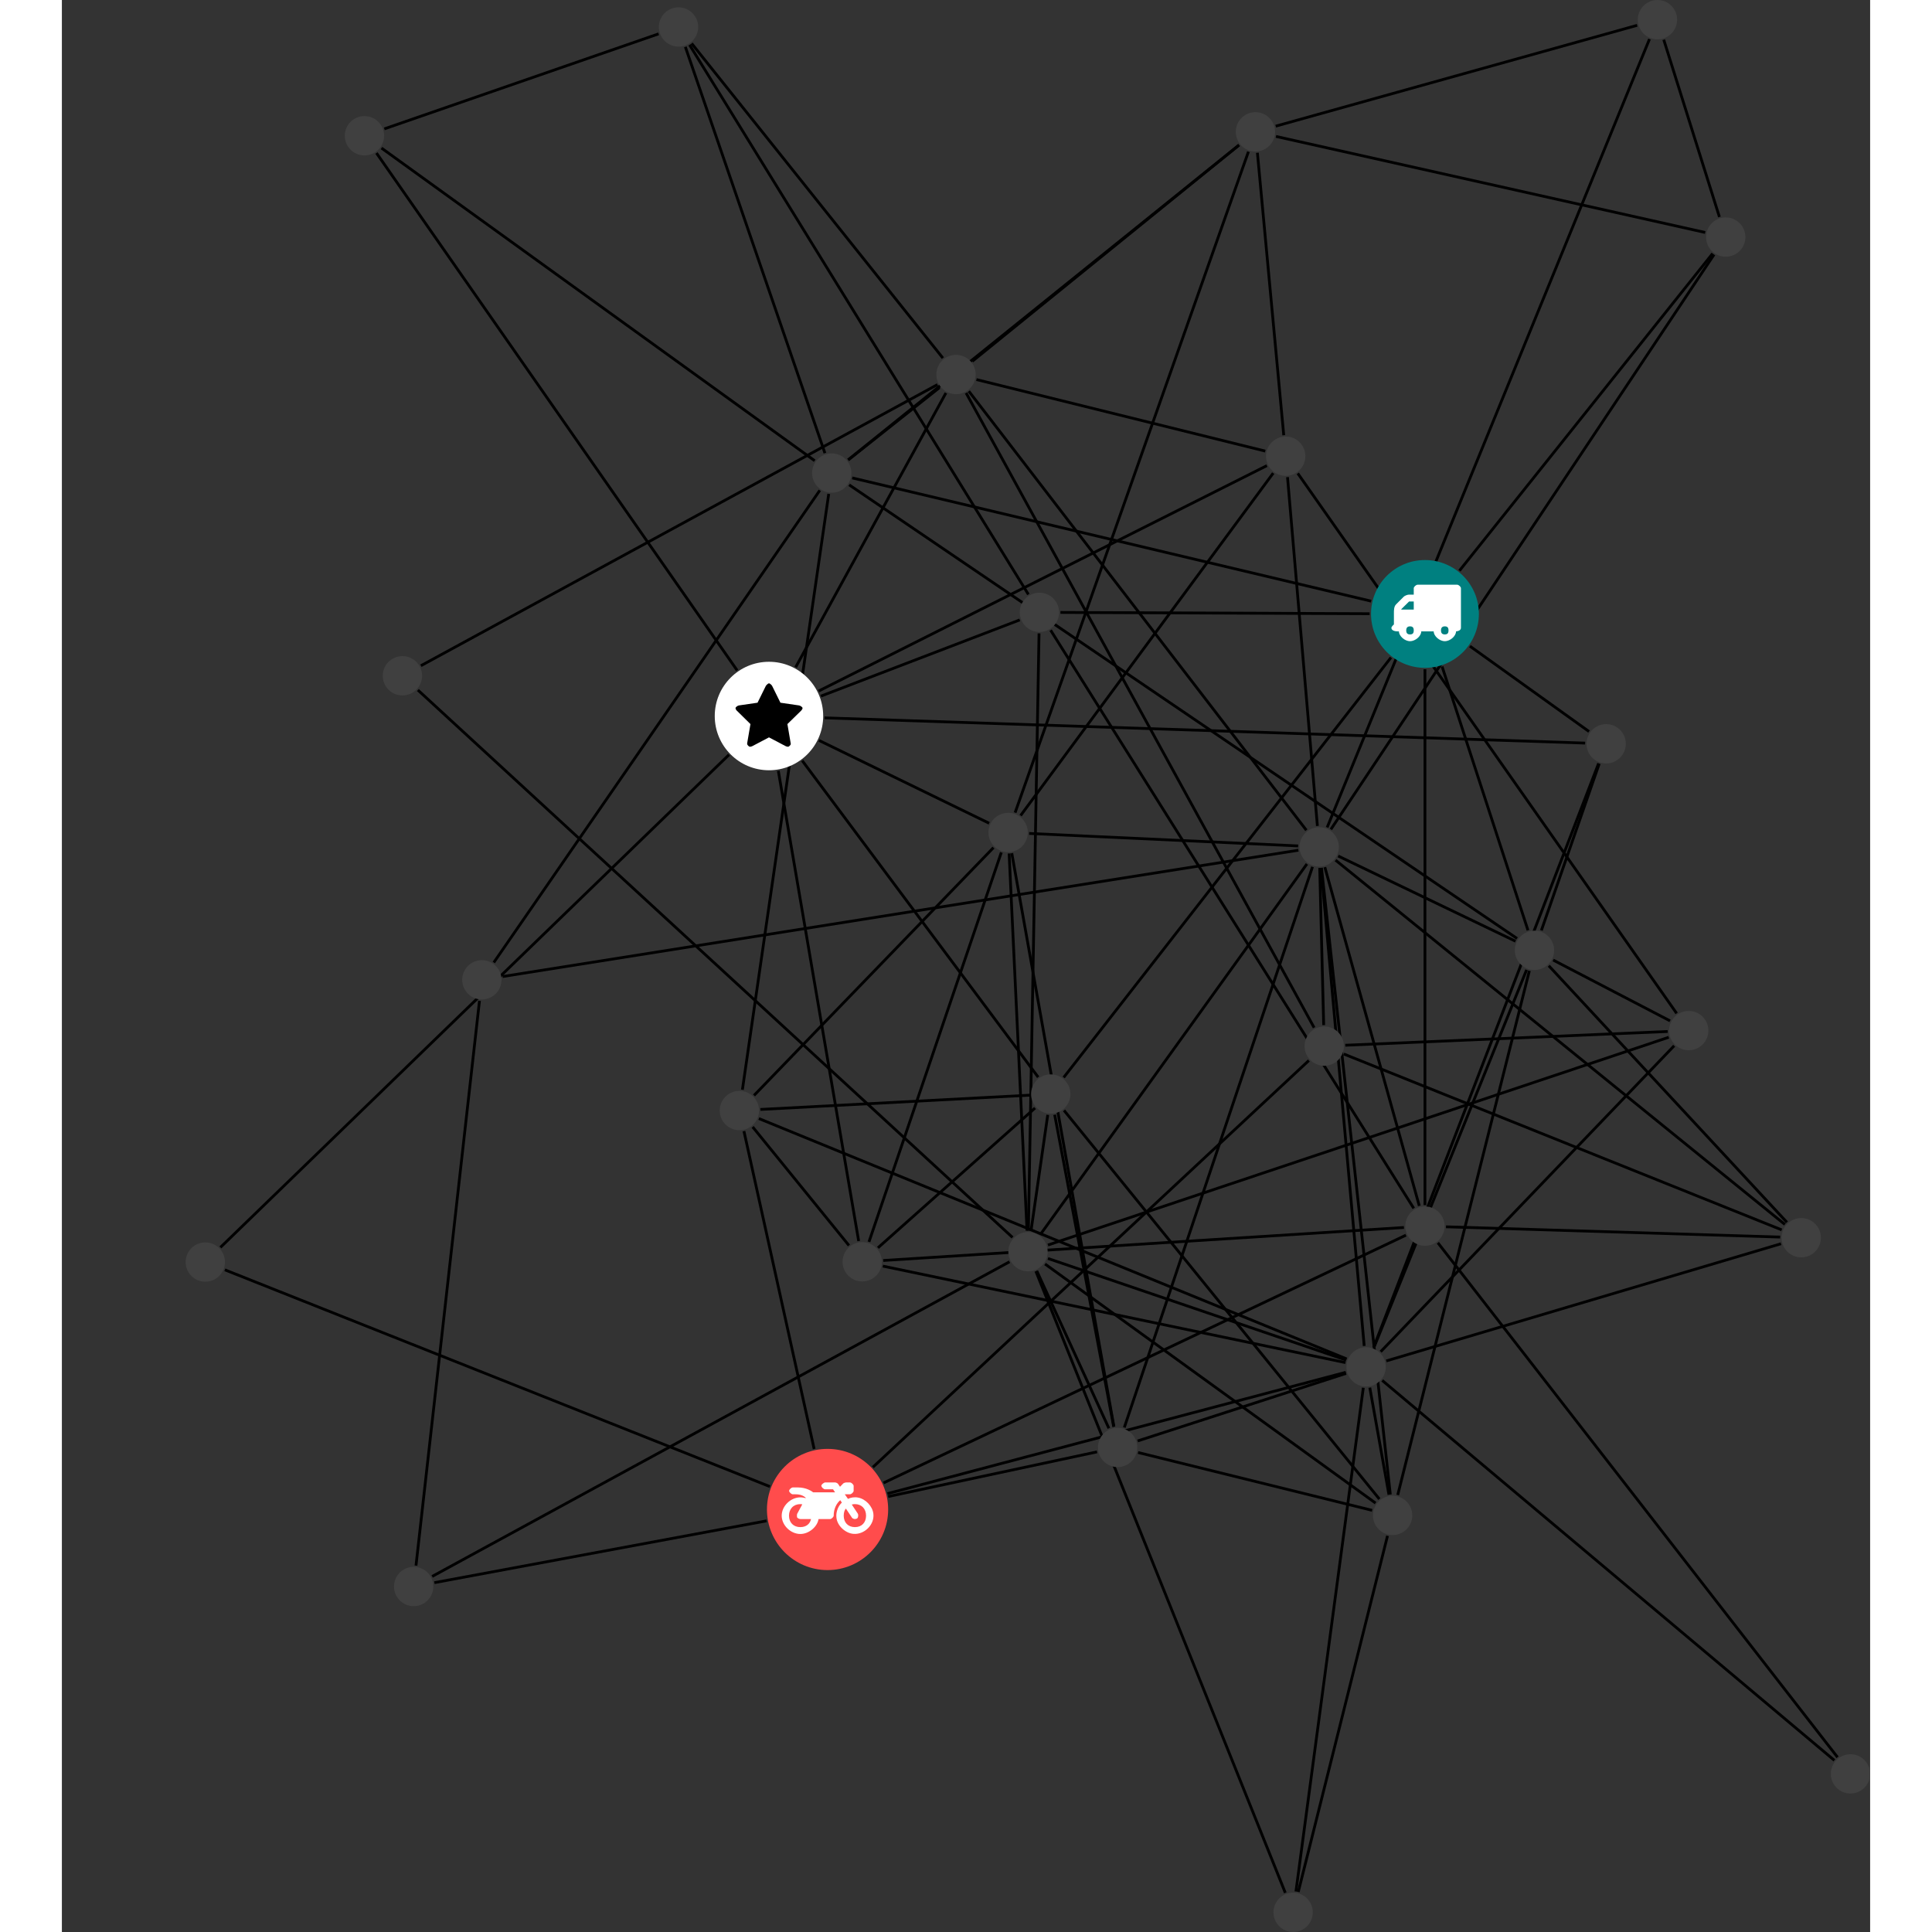 <?xml version="1.0" encoding="UTF-8"?>
<svg xmlns="http://www.w3.org/2000/svg" xmlns:xlink="http://www.w3.org/1999/xlink" width="276.966pt" height="276.966pt" viewBox="-17.742 0.000 259.225 276.966" version="1.1">
<rect x="-17.742" y="0.000" width="259.225" height="276.966" fill="#333333" stroke="none"/>
<defs>
<g>
<symbol overflow="visible" id="glyph0-0">
<path style="stroke:none;" d="M 1.422 -0.75 L 1.422 -7.922 L 3.562 -7.922 L 3.562 -0.891 L 1.422 -0.891 Z M 0.625 0 L 4.531 0 L 4.531 -8.812 L 0.438 -8.812 L 0.438 0 Z M 0.625 0 "/>
</symbol>
<symbol overflow="visible" id="glyph0-1">
<path style="stroke:none;" d="M 3.375 -0.844 C 3.375 -0.453 3.234 -0.266 2.844 -0.266 C 2.469 -0.266 2.297 -0.453 2.297 -0.844 C 2.297 -1.219 2.469 -1.422 2.844 -1.422 C 3.234 -1.422 3.375 -1.219 3.375 -0.844 Z M 1.594 -3.688 L 1.594 -3.859 C 1.594 -3.875 1.578 -3.875 1.594 -3.891 L 2.688 -4.969 C 2.703 -5 2.656 -4.984 2.688 -4.984 L 3.375 -4.984 L 3.375 -3.828 L 1.594 -3.828 Z M 8.359 -0.844 C 8.359 -0.453 8.219 -0.266 7.828 -0.266 C 7.453 -0.266 7.281 -0.453 7.281 -0.844 C 7.281 -1.219 7.453 -1.422 7.828 -1.422 C 8.219 -1.422 8.359 -1.219 8.359 -0.844 Z M 10.141 -6.891 C 10.141 -7.094 9.812 -7.391 9.609 -7.391 L 3.922 -7.391 C 3.719 -7.391 3.375 -7.094 3.375 -6.891 L 3.375 -5.969 L 2.672 -5.969 C 2.469 -5.969 2.078 -5.812 1.938 -5.672 L 0.844 -4.578 C 0.531 -4.266 0.531 -3.734 0.531 -3.328 L 0.531 -1.688 C 0.516 -1.688 0.172 -1.391 0.172 -1.203 C 0.172 -0.781 0.781 -0.703 1.062 -0.703 L 1.25 -0.703 C 1.25 -0.047 2.062 0.703 2.844 0.703 C 3.641 0.703 4.453 -0.047 4.453 -0.703 L 6.234 -0.703 C 6.234 -0.047 7.047 0.703 7.828 0.703 C 8.625 0.703 9.438 -0.047 9.438 -0.703 C 9.547 -0.703 10.141 -0.781 10.141 -1.203 Z M 10.141 -6.891 "/>
</symbol>
<symbol overflow="visible" id="glyph0-2">
<path style="stroke:none;" d="M 12.969 -2.906 C 12.844 -3.984 11.859 -5.016 10.781 -5.219 C 10.234 -5.328 9.703 -5.219 9.328 -5.031 L 8.875 -5.688 L 9.609 -5.688 C 9.812 -5.688 10.141 -5.984 10.141 -6.188 L 10.141 -6.891 C 10.141 -7.094 9.812 -7.391 9.609 -7.391 L 9.047 -7.391 C 8.969 -7.391 8.734 -7.312 8.656 -7.25 L 8.188 -6.766 L 7.891 -7.203 C 7.828 -7.281 7.594 -7.391 7.484 -7.391 L 6.078 -7.391 C 5.906 -7.391 5.547 -7.125 5.516 -6.953 C 5.484 -6.734 5.828 -6.406 6.047 -6.406 L 7.188 -6.406 L 7.484 -5.969 L 4.344 -5.969 C 4.141 -6.125 3.375 -6.672 2.141 -6.672 L 1.422 -6.672 C 1.219 -6.672 0.891 -6.375 0.891 -6.188 C 0.891 -5.984 1.219 -5.688 1.422 -5.688 L 1.781 -5.688 C 2.484 -5.688 2.906 -5.516 3.281 -5.188 L 3.25 -5.141 C 3.078 -5.188 2.797 -5.25 2.5 -5.25 C 1.109 -5.25 -0.172 -4 -0.172 -2.625 C -0.172 -1.25 1.109 0 2.5 0 C 3.75 0 4.953 -1.062 5.109 -2.141 L 6.766 -2.141 C 6.969 -2.141 7.281 -2.438 7.281 -2.625 C 7.281 -3.609 7.688 -4.391 8.219 -4.844 L 8.453 -4.5 C 7.969 -4.062 7.578 -3.203 7.672 -2.359 C 7.781 -1.172 8.969 -0.094 10.141 -0.016 C 11.703 0.094 13.156 -1.344 12.969 -2.906 Z M 2.5 -0.984 C 1.516 -0.984 0.875 -1.641 0.875 -2.625 C 0.875 -3.594 1.516 -4.281 2.5 -4.281 C 2.672 -4.281 2.844 -4.234 2.781 -4.25 L 2.047 -2.891 C 2 -2.781 2 -2.469 2.047 -2.359 C 2.125 -2.25 2.375 -2.141 2.5 -2.141 L 4.031 -2.141 C 3.891 -1.453 3.344 -0.984 2.5 -0.984 Z M 10.328 -0.984 C 9.344 -0.984 8.719 -1.641 8.719 -2.625 C 8.719 -3.109 8.859 -3.469 9.031 -3.641 L 9.906 -2.328 C 9.969 -2.219 10.203 -2.141 10.328 -2.141 C 10.391 -2.141 10.594 -2.188 10.641 -2.234 C 10.812 -2.344 10.844 -2.75 10.734 -2.922 L 9.875 -4.219 C 9.859 -4.219 10.094 -4.281 10.328 -4.281 C 11.297 -4.281 11.922 -3.594 11.922 -2.625 C 11.922 -1.641 11.297 -0.984 10.328 -0.984 Z M 10.328 -0.984 "/>
</symbol>
<symbol overflow="visible" id="glyph0-3">
<path style="stroke:none;" d="M 9.438 -5.078 C 9.438 -5.25 9.078 -5.453 8.938 -5.469 L 6.266 -5.859 L 5.078 -8.266 C 5.031 -8.375 4.75 -8.641 4.625 -8.641 C 4.5 -8.641 4.234 -8.375 4.172 -8.266 L 2.984 -5.859 L 0.312 -5.469 C 0.172 -5.453 -0.172 -5.25 -0.172 -5.078 C -0.172 -4.969 -0.062 -4.781 0.016 -4.719 L 1.969 -2.797 L 1.5 -0.062 C 1.5 -0.016 1.5 0.016 1.5 0.047 C 1.5 0.203 1.75 0.453 1.906 0.453 C 1.984 0.453 2.188 0.406 2.25 0.359 L 4.625 -0.891 L 7 0.359 C 7.062 0.406 7.266 0.453 7.344 0.453 C 7.5 0.453 7.75 0.203 7.75 0.047 C 7.75 0.016 7.75 -0.016 7.734 -0.062 L 7.266 -2.797 L 9.234 -4.719 C 9.297 -4.781 9.438 -4.969 9.438 -5.078 Z M 9.438 -5.078 "/>
</symbol>
</g>
<clipPath id="clip1">
  <path d="M 173 172 L 241.484 172 L 241.484 258 L 173 258 Z M 173 172 "/>
</clipPath>
<clipPath id="clip2">
  <path d="M 153 193 L 175 193 L 175 276.965 L 153 276.965 Z M 153 193 "/>
</clipPath>
<clipPath id="clip3">
  <path d="M 165 192 L 241.484 192 L 241.484 258 L 165 258 Z M 165 192 "/>
</clipPath>
<clipPath id="clip4">
  <path d="M 153 214 L 178 214 L 178 276.965 L 153 276.965 Z M 153 214 "/>
</clipPath>
<clipPath id="clip5">
  <path d="M 116 176 L 164 176 L 164 276.965 L 116 276.965 Z M 116 176 "/>
</clipPath>
<clipPath id="clip6">
  <path d="M 155 271 L 162 271 L 162 276.965 L 155 276.965 Z M 155 271 "/>
</clipPath>
<clipPath id="clip7">
  <path d="M 235 251 L 241.484 251 L 241.484 258 L 235 258 Z M 235 251 "/>
</clipPath>
</defs>
<g id="surface1">
<path style="fill:none;stroke-width:0.399;stroke-linecap:butt;stroke-linejoin:miter;stroke:rgb(0%,0%,0%);stroke-opacity:1;stroke-miterlimit:10;" d="M 0 -7.929 L 0 -84.75 " transform="matrix(1,0,0,-1,177.664,88.012)"/>
<path style="fill:none;stroke-width:0.399;stroke-linecap:butt;stroke-linejoin:miter;stroke:rgb(0%,0%,0%);stroke-opacity:1;stroke-miterlimit:10;" d="M 2.457 -7.539 L 14.77 -45.355 " transform="matrix(1,0,0,-1,177.664,88.012)"/>
<path style="fill:none;stroke-width:0.399;stroke-linecap:butt;stroke-linejoin:miter;stroke:rgb(0%,0%,0%);stroke-opacity:1;stroke-miterlimit:10;" d="M -7.93 0.032 L -52.254 0.215 " transform="matrix(1,0,0,-1,177.664,88.012)"/>
<path style="fill:none;stroke-width:0.399;stroke-linecap:butt;stroke-linejoin:miter;stroke:rgb(0%,0%,0%);stroke-opacity:1;stroke-miterlimit:10;" d="M 4.945 6.196 L 41.238 51.668 " transform="matrix(1,0,0,-1,177.664,88.012)"/>
<path style="fill:none;stroke-width:0.399;stroke-linecap:butt;stroke-linejoin:miter;stroke:rgb(0%,0%,0%);stroke-opacity:1;stroke-miterlimit:10;" d="M 6.445 -4.617 L 23.523 -16.859 " transform="matrix(1,0,0,-1,177.664,88.012)"/>
<path style="fill:none;stroke-width:0.399;stroke-linecap:butt;stroke-linejoin:miter;stroke:rgb(0%,0%,0%);stroke-opacity:1;stroke-miterlimit:10;" d="M -4.875 -6.254 L -51.789 -66.449 " transform="matrix(1,0,0,-1,177.664,88.012)"/>
<path style="fill:none;stroke-width:0.399;stroke-linecap:butt;stroke-linejoin:miter;stroke:rgb(0%,0%,0%);stroke-opacity:1;stroke-miterlimit:10;" d="M -7.715 1.832 L -82.105 19.5 " transform="matrix(1,0,0,-1,177.664,88.012)"/>
<path style="fill:none;stroke-width:0.399;stroke-linecap:butt;stroke-linejoin:miter;stroke:rgb(0%,0%,0%);stroke-opacity:1;stroke-miterlimit:10;" d="M -172.043 -94.027 L -93.902 -125.101 " transform="matrix(1,0,0,-1,177.664,88.012)"/>
<path style="fill:none;stroke-width:0.399;stroke-linecap:butt;stroke-linejoin:miter;stroke:rgb(0%,0%,0%);stroke-opacity:1;stroke-miterlimit:10;" d="M -172.68 -90.812 L -99.769 -20.183 " transform="matrix(1,0,0,-1,177.664,88.012)"/>
<path style="fill:none;stroke-width:0.399;stroke-linecap:butt;stroke-linejoin:miter;stroke:rgb(0%,0%,0%);stroke-opacity:1;stroke-miterlimit:10;" d="M -68.676 31.676 L -90.211 -7.64 " transform="matrix(1,0,0,-1,177.664,88.012)"/>
<path style="fill:none;stroke-width:0.399;stroke-linecap:butt;stroke-linejoin:miter;stroke:rgb(0%,0%,0%);stroke-opacity:1;stroke-miterlimit:10;" d="M -65.387 31.93 L -17 -31.004 " transform="matrix(1,0,0,-1,177.664,88.012)"/>
<path style="fill:none;stroke-width:0.399;stroke-linecap:butt;stroke-linejoin:miter;stroke:rgb(0%,0%,0%);stroke-opacity:1;stroke-miterlimit:10;" d="M -64.297 33.598 L -22.891 23.344 " transform="matrix(1,0,0,-1,177.664,88.012)"/>
<path style="fill:none;stroke-width:0.399;stroke-linecap:butt;stroke-linejoin:miter;stroke:rgb(0%,0%,0%);stroke-opacity:1;stroke-miterlimit:10;" d="M -69.879 32.879 L -143.937 -7.422 " transform="matrix(1,0,0,-1,177.664,88.012)"/>
<path style="fill:none;stroke-width:0.399;stroke-linecap:butt;stroke-linejoin:miter;stroke:rgb(0%,0%,0%);stroke-opacity:1;stroke-miterlimit:10;" d="M -64.883 36.223 L -26.644 67.215 " transform="matrix(1,0,0,-1,177.664,88.012)"/>
<path style="fill:none;stroke-width:0.399;stroke-linecap:butt;stroke-linejoin:miter;stroke:rgb(0%,0%,0%);stroke-opacity:1;stroke-miterlimit:10;" d="M -69.109 36.68 L -105.125 81.789 " transform="matrix(1,0,0,-1,177.664,88.012)"/>
<path style="fill:none;stroke-width:0.399;stroke-linecap:butt;stroke-linejoin:miter;stroke:rgb(0%,0%,0%);stroke-opacity:1;stroke-miterlimit:10;" d="M -69.594 32.446 L -82.676 22.075 " transform="matrix(1,0,0,-1,177.664,88.012)"/>
<path style="fill:none;stroke-width:0.399;stroke-linecap:butt;stroke-linejoin:miter;stroke:rgb(0%,0%,0%);stroke-opacity:1;stroke-miterlimit:10;" d="M -65.777 31.676 L -15.887 -59.312 " transform="matrix(1,0,0,-1,177.664,88.012)"/>
<path style="fill:none;stroke-width:0.399;stroke-linecap:butt;stroke-linejoin:miter;stroke:rgb(0%,0%,0%);stroke-opacity:1;stroke-miterlimit:10;" d="M -94.379 -130.011 L -142.008 -138.875 " transform="matrix(1,0,0,-1,177.664,88.012)"/>
<path style="fill:none;stroke-width:0.399;stroke-linecap:butt;stroke-linejoin:miter;stroke:rgb(0%,0%,0%);stroke-opacity:1;stroke-miterlimit:10;" d="M -77.613 -124.574 L -2.727 -89.058 " transform="matrix(1,0,0,-1,177.664,88.012)"/>
<path style="fill:none;stroke-width:0.399;stroke-linecap:butt;stroke-linejoin:miter;stroke:rgb(0%,0%,0%);stroke-opacity:1;stroke-miterlimit:10;" d="M -77.051 -126.109 L -11.351 -108.715 " transform="matrix(1,0,0,-1,177.664,88.012)"/>
<path style="fill:none;stroke-width:0.399;stroke-linecap:butt;stroke-linejoin:miter;stroke:rgb(0%,0%,0%);stroke-opacity:1;stroke-miterlimit:10;" d="M -76.953 -126.527 L -47.008 -120.121 " transform="matrix(1,0,0,-1,177.664,88.012)"/>
<path style="fill:none;stroke-width:0.399;stroke-linecap:butt;stroke-linejoin:miter;stroke:rgb(0%,0%,0%);stroke-opacity:1;stroke-miterlimit:10;" d="M -87.562 -119.707 L -97.629 -74.14 " transform="matrix(1,0,0,-1,177.664,88.012)"/>
<path style="fill:none;stroke-width:0.399;stroke-linecap:butt;stroke-linejoin:miter;stroke:rgb(0%,0%,0%);stroke-opacity:1;stroke-miterlimit:10;" d="M -79.144 -122.324 L -16.644 -64.019 " transform="matrix(1,0,0,-1,177.664,88.012)"/>
<path style="fill:none;stroke-width:0.399;stroke-linecap:butt;stroke-linejoin:miter;stroke:rgb(0%,0%,0%);stroke-opacity:1;stroke-miterlimit:10;" d="M -144.641 -136.425 L -135.539 -55.453 " transform="matrix(1,0,0,-1,177.664,88.012)"/>
<path style="fill:none;stroke-width:0.399;stroke-linecap:butt;stroke-linejoin:miter;stroke:rgb(0%,0%,0%);stroke-opacity:1;stroke-miterlimit:10;" d="M -142.324 -137.98 L -59.555 -92.871 " transform="matrix(1,0,0,-1,177.664,88.012)"/>
<path style="fill:none;stroke-width:0.399;stroke-linecap:butt;stroke-linejoin:miter;stroke:rgb(0%,0%,0%);stroke-opacity:1;stroke-miterlimit:10;" d="M 3.016 -87.859 L 50.926 -89.332 " transform="matrix(1,0,0,-1,177.664,88.012)"/>
<path style="fill:none;stroke-width:0.399;stroke-linecap:butt;stroke-linejoin:miter;stroke:rgb(0%,0%,0%);stroke-opacity:1;stroke-miterlimit:10;" d="M -1.605 -85.211 L -53.664 -2.328 " transform="matrix(1,0,0,-1,177.664,88.012)"/>
<path style="fill:none;stroke-width:0.399;stroke-linecap:butt;stroke-linejoin:miter;stroke:rgb(0%,0%,0%);stroke-opacity:1;stroke-miterlimit:10;" d="M -0.812 -84.859 L -14.351 -36.304 " transform="matrix(1,0,0,-1,177.664,88.012)"/>
<g clip-path="url(#clip1)" clip-rule="nonzero">
<path style="fill:none;stroke-width:0.399;stroke-linecap:butt;stroke-linejoin:miter;stroke:rgb(0%,0%,0%);stroke-opacity:1;stroke-miterlimit:10;" d="M 1.852 -90.148 L 59.148 -163.906 " transform="matrix(1,0,0,-1,177.664,88.012)"/>
</g>
<path style="fill:none;stroke-width:0.399;stroke-linecap:butt;stroke-linejoin:miter;stroke:rgb(0%,0%,0%);stroke-opacity:1;stroke-miterlimit:10;" d="M -3.012 -87.957 L -77.66 -92.687 " transform="matrix(1,0,0,-1,177.664,88.012)"/>
<path style="fill:none;stroke-width:0.399;stroke-linecap:butt;stroke-linejoin:miter;stroke:rgb(0%,0%,0%);stroke-opacity:1;stroke-miterlimit:10;" d="M 17.754 -50.437 L 51.891 -87.215 " transform="matrix(1,0,0,-1,177.664,88.012)"/>
<path style="fill:none;stroke-width:0.399;stroke-linecap:butt;stroke-linejoin:miter;stroke:rgb(0%,0%,0%);stroke-opacity:1;stroke-miterlimit:10;" d="M 14.57 -51.023 L -7.305 -105.144 " transform="matrix(1,0,0,-1,177.664,88.012)"/>
<path style="fill:none;stroke-width:0.399;stroke-linecap:butt;stroke-linejoin:miter;stroke:rgb(0%,0%,0%);stroke-opacity:1;stroke-miterlimit:10;" d="M 18.379 -49.617 L 35.137 -58.336 " transform="matrix(1,0,0,-1,177.664,88.012)"/>
<path style="fill:none;stroke-width:0.399;stroke-linecap:butt;stroke-linejoin:miter;stroke:rgb(0%,0%,0%);stroke-opacity:1;stroke-miterlimit:10;" d="M 12.981 -46.918 L -12.441 -34.703 " transform="matrix(1,0,0,-1,177.664,88.012)"/>
<path style="fill:none;stroke-width:0.399;stroke-linecap:butt;stroke-linejoin:miter;stroke:rgb(0%,0%,0%);stroke-opacity:1;stroke-miterlimit:10;" d="M 14.969 -51.152 L -3.902 -126.304 " transform="matrix(1,0,0,-1,177.664,88.012)"/>
<path style="fill:none;stroke-width:0.399;stroke-linecap:butt;stroke-linejoin:miter;stroke:rgb(0%,0%,0%);stroke-opacity:1;stroke-miterlimit:10;" d="M 16.691 -45.371 L 24.988 -21.465 " transform="matrix(1,0,0,-1,177.664,88.012)"/>
<path style="fill:none;stroke-width:0.399;stroke-linecap:butt;stroke-linejoin:miter;stroke:rgb(0%,0%,0%);stroke-opacity:1;stroke-miterlimit:10;" d="M 13.207 -46.527 L -82.543 18.504 " transform="matrix(1,0,0,-1,177.664,88.012)"/>
<path style="fill:none;stroke-width:0.399;stroke-linecap:butt;stroke-linejoin:miter;stroke:rgb(0%,0%,0%);stroke-opacity:1;stroke-miterlimit:10;" d="M -86.594 -11.781 L -58.086 -0.855 " transform="matrix(1,0,0,-1,177.664,88.012)"/>
<path style="fill:none;stroke-width:0.399;stroke-linecap:butt;stroke-linejoin:miter;stroke:rgb(0%,0%,0%);stroke-opacity:1;stroke-miterlimit:10;" d="M -86.914 -11.05 L -22.66 21.262 " transform="matrix(1,0,0,-1,177.664,88.012)"/>
<path style="fill:none;stroke-width:0.399;stroke-linecap:butt;stroke-linejoin:miter;stroke:rgb(0%,0%,0%);stroke-opacity:1;stroke-miterlimit:10;" d="M -86.07 -14.898 L 22.961 -18.515 " transform="matrix(1,0,0,-1,177.664,88.012)"/>
<path style="fill:none;stroke-width:0.399;stroke-linecap:butt;stroke-linejoin:miter;stroke:rgb(0%,0%,0%);stroke-opacity:1;stroke-miterlimit:10;" d="M -98.602 -8.093 L -150.309 66.075 " transform="matrix(1,0,0,-1,177.664,88.012)"/>
<path style="fill:none;stroke-width:0.399;stroke-linecap:butt;stroke-linejoin:miter;stroke:rgb(0%,0%,0%);stroke-opacity:1;stroke-miterlimit:10;" d="M -86.871 -18.129 L -62.473 -30.008 " transform="matrix(1,0,0,-1,177.664,88.012)"/>
<path style="fill:none;stroke-width:0.399;stroke-linecap:butt;stroke-linejoin:miter;stroke:rgb(0%,0%,0%);stroke-opacity:1;stroke-miterlimit:10;" d="M -89.273 -21.031 L -55.445 -66.41 " transform="matrix(1,0,0,-1,177.664,88.012)"/>
<path style="fill:none;stroke-width:0.399;stroke-linecap:butt;stroke-linejoin:miter;stroke:rgb(0%,0%,0%);stroke-opacity:1;stroke-miterlimit:10;" d="M -92.699 -22.496 L -81.18 -89.902 " transform="matrix(1,0,0,-1,177.664,88.012)"/>
<path style="fill:none;stroke-width:0.399;stroke-linecap:butt;stroke-linejoin:miter;stroke:rgb(0%,0%,0%);stroke-opacity:1;stroke-miterlimit:10;" d="M 51.047 -90.285 L -5.543 -107.086 " transform="matrix(1,0,0,-1,177.664,88.012)"/>
<path style="fill:none;stroke-width:0.399;stroke-linecap:butt;stroke-linejoin:miter;stroke:rgb(0%,0%,0%);stroke-opacity:1;stroke-miterlimit:10;" d="M 51.598 -87.523 L -12.816 -35.297 " transform="matrix(1,0,0,-1,177.664,88.012)"/>
<path style="fill:none;stroke-width:0.399;stroke-linecap:butt;stroke-linejoin:miter;stroke:rgb(0%,0%,0%);stroke-opacity:1;stroke-miterlimit:10;" d="M 51.141 -88.3 L -11.637 -63.086 " transform="matrix(1,0,0,-1,177.664,88.012)"/>
<path style="fill:none;stroke-width:0.399;stroke-linecap:butt;stroke-linejoin:miter;stroke:rgb(0%,0%,0%);stroke-opacity:1;stroke-miterlimit:10;" d="M -6.348 -105.765 L 35.727 -61.906 " transform="matrix(1,0,0,-1,177.664,88.012)"/>
<g clip-path="url(#clip2)" clip-rule="nonzero">
<path style="fill:none;stroke-width:0.399;stroke-linecap:butt;stroke-linejoin:miter;stroke:rgb(0%,0%,0%);stroke-opacity:1;stroke-miterlimit:10;" d="M -8.836 -110.933 L -18.496 -183.148 " transform="matrix(1,0,0,-1,177.664,88.012)"/>
</g>
<path style="fill:none;stroke-width:0.399;stroke-linecap:butt;stroke-linejoin:miter;stroke:rgb(0%,0%,0%);stroke-opacity:1;stroke-miterlimit:10;" d="M -8.707 -104.937 L -14.891 -36.402 " transform="matrix(1,0,0,-1,177.664,88.012)"/>
<path style="fill:none;stroke-width:0.399;stroke-linecap:butt;stroke-linejoin:miter;stroke:rgb(0%,0%,0%);stroke-opacity:1;stroke-miterlimit:10;" d="M -7.906 -110.914 L -5.164 -126.261 " transform="matrix(1,0,0,-1,177.664,88.012)"/>
<path style="fill:none;stroke-width:0.399;stroke-linecap:butt;stroke-linejoin:miter;stroke:rgb(0%,0%,0%);stroke-opacity:1;stroke-miterlimit:10;" d="M -7.351 -105.129 L 24.891 -21.429 " transform="matrix(1,0,0,-1,177.664,88.012)"/>
<path style="fill:none;stroke-width:0.399;stroke-linecap:butt;stroke-linejoin:miter;stroke:rgb(0%,0%,0%);stroke-opacity:1;stroke-miterlimit:10;" d="M -11.305 -108.875 L -41.187 -118.558 " transform="matrix(1,0,0,-1,177.664,88.012)"/>
<g clip-path="url(#clip3)" clip-rule="nonzero">
<path style="fill:none;stroke-width:0.399;stroke-linecap:butt;stroke-linejoin:miter;stroke:rgb(0%,0%,0%);stroke-opacity:1;stroke-miterlimit:10;" d="M -6.125 -109.883 L 58.691 -164.347 " transform="matrix(1,0,0,-1,177.664,88.012)"/>
</g>
<path style="fill:none;stroke-width:0.399;stroke-linecap:butt;stroke-linejoin:miter;stroke:rgb(0%,0%,0%);stroke-opacity:1;stroke-miterlimit:10;" d="M -11.226 -106.8 L -95.488 -72.34 " transform="matrix(1,0,0,-1,177.664,88.012)"/>
<path style="fill:none;stroke-width:0.399;stroke-linecap:butt;stroke-linejoin:miter;stroke:rgb(0%,0%,0%);stroke-opacity:1;stroke-miterlimit:10;" d="M -11.293 -106.968 L -54.047 -92.398 " transform="matrix(1,0,0,-1,177.664,88.012)"/>
<path style="fill:none;stroke-width:0.399;stroke-linecap:butt;stroke-linejoin:miter;stroke:rgb(0%,0%,0%);stroke-opacity:1;stroke-miterlimit:10;" d="M -11.391 -107.328 L -77.719 -93.492 " transform="matrix(1,0,0,-1,177.664,88.012)"/>
<path style="fill:none;stroke-width:0.399;stroke-linecap:butt;stroke-linejoin:miter;stroke:rgb(0%,0%,0%);stroke-opacity:1;stroke-miterlimit:10;" d="M -56.852 2.797 L -105.426 81.578 " transform="matrix(1,0,0,-1,177.664,88.012)"/>
<path style="fill:none;stroke-width:0.399;stroke-linecap:butt;stroke-linejoin:miter;stroke:rgb(0%,0%,0%);stroke-opacity:1;stroke-miterlimit:10;" d="M -55.324 -2.789 L -56.852 -88.41 " transform="matrix(1,0,0,-1,177.664,88.012)"/>
<path style="fill:none;stroke-width:0.399;stroke-linecap:butt;stroke-linejoin:miter;stroke:rgb(0%,0%,0%);stroke-opacity:1;stroke-miterlimit:10;" d="M 42.215 56.907 L 34.234 82.317 " transform="matrix(1,0,0,-1,177.664,88.012)"/>
<path style="fill:none;stroke-width:0.399;stroke-linecap:butt;stroke-linejoin:miter;stroke:rgb(0%,0%,0%);stroke-opacity:1;stroke-miterlimit:10;" d="M 41.445 51.516 L -13.488 -30.886 " transform="matrix(1,0,0,-1,177.664,88.012)"/>
<path style="fill:none;stroke-width:0.399;stroke-linecap:butt;stroke-linejoin:miter;stroke:rgb(0%,0%,0%);stroke-opacity:1;stroke-miterlimit:10;" d="M 40.176 54.684 L -21.355 68.453 " transform="matrix(1,0,0,-1,177.664,88.012)"/>
<path style="fill:none;stroke-width:0.399;stroke-linecap:butt;stroke-linejoin:miter;stroke:rgb(0%,0%,0%);stroke-opacity:1;stroke-miterlimit:10;" d="M 32.188 82.403 L -14.019 -30.605 " transform="matrix(1,0,0,-1,177.664,88.012)"/>
<path style="fill:none;stroke-width:0.399;stroke-linecap:butt;stroke-linejoin:miter;stroke:rgb(0%,0%,0%);stroke-opacity:1;stroke-miterlimit:10;" d="M 30.422 84.383 L -21.394 69.926 " transform="matrix(1,0,0,-1,177.664,88.012)"/>
<path style="fill:none;stroke-width:0.399;stroke-linecap:butt;stroke-linejoin:miter;stroke:rgb(0%,0%,0%);stroke-opacity:1;stroke-miterlimit:10;" d="M 36.082 -57.261 L -18.23 20.149 " transform="matrix(1,0,0,-1,177.664,88.012)"/>
<path style="fill:none;stroke-width:0.399;stroke-linecap:butt;stroke-linejoin:miter;stroke:rgb(0%,0%,0%);stroke-opacity:1;stroke-miterlimit:10;" d="M 34.953 -60.687 L -54.043 -90.468 " transform="matrix(1,0,0,-1,177.664,88.012)"/>
<path style="fill:none;stroke-width:0.399;stroke-linecap:butt;stroke-linejoin:miter;stroke:rgb(0%,0%,0%);stroke-opacity:1;stroke-miterlimit:10;" d="M 34.801 -59.859 L -11.422 -61.832 " transform="matrix(1,0,0,-1,177.664,88.012)"/>
<g clip-path="url(#clip4)" clip-rule="nonzero">
<path style="fill:none;stroke-width:0.399;stroke-linecap:butt;stroke-linejoin:miter;stroke:rgb(0%,0%,0%);stroke-opacity:1;stroke-miterlimit:10;" d="M -18.16 -183.211 L -5.367 -132.16 " transform="matrix(1,0,0,-1,177.664,88.012)"/>
</g>
<g clip-path="url(#clip5)" clip-rule="nonzero">
<path style="fill:none;stroke-width:0.399;stroke-linecap:butt;stroke-linejoin:miter;stroke:rgb(0%,0%,0%);stroke-opacity:1;stroke-miterlimit:10;" d="M -20.019 -183.336 L -55.781 -94.226 " transform="matrix(1,0,0,-1,177.664,88.012)"/>
</g>
<path style="fill:none;stroke-width:0.399;stroke-linecap:butt;stroke-linejoin:miter;stroke:rgb(0%,0%,0%);stroke-opacity:1;stroke-miterlimit:10;" d="M -132.223 -51.98 L -18.141 -33.871 " transform="matrix(1,0,0,-1,177.664,88.012)"/>
<path style="fill:none;stroke-width:0.399;stroke-linecap:butt;stroke-linejoin:miter;stroke:rgb(0%,0%,0%);stroke-opacity:1;stroke-miterlimit:10;" d="M -133.488 -49.968 L -86.754 17.715 " transform="matrix(1,0,0,-1,177.664,88.012)"/>
<path style="fill:none;stroke-width:0.399;stroke-linecap:butt;stroke-linejoin:miter;stroke:rgb(0%,0%,0%);stroke-opacity:1;stroke-miterlimit:10;" d="M -14.832 -36.398 L -4.965 -126.234 " transform="matrix(1,0,0,-1,177.664,88.012)"/>
<path style="fill:none;stroke-width:0.399;stroke-linecap:butt;stroke-linejoin:miter;stroke:rgb(0%,0%,0%);stroke-opacity:1;stroke-miterlimit:10;" d="M -15.418 -30.39 L -19.703 19.61 " transform="matrix(1,0,0,-1,177.664,88.012)"/>
<path style="fill:none;stroke-width:0.399;stroke-linecap:butt;stroke-linejoin:miter;stroke:rgb(0%,0%,0%);stroke-opacity:1;stroke-miterlimit:10;" d="M -16.121 -36.258 L -43.098 -116.629 " transform="matrix(1,0,0,-1,177.664,88.012)"/>
<path style="fill:none;stroke-width:0.399;stroke-linecap:butt;stroke-linejoin:miter;stroke:rgb(0%,0%,0%);stroke-opacity:1;stroke-miterlimit:10;" d="M -18.176 -33.258 L -56.742 -31.468 " transform="matrix(1,0,0,-1,177.664,88.012)"/>
<path style="fill:none;stroke-width:0.399;stroke-linecap:butt;stroke-linejoin:miter;stroke:rgb(0%,0%,0%);stroke-opacity:1;stroke-miterlimit:10;" d="M -16.922 -35.847 L -55.141 -88.976 " transform="matrix(1,0,0,-1,177.664,88.012)"/>
<path style="fill:none;stroke-width:0.399;stroke-linecap:butt;stroke-linejoin:miter;stroke:rgb(0%,0%,0%);stroke-opacity:1;stroke-miterlimit:10;" d="M -15.086 -36.414 L -14.516 -58.941 " transform="matrix(1,0,0,-1,177.664,88.012)"/>
<path style="fill:none;stroke-width:0.399;stroke-linecap:butt;stroke-linejoin:miter;stroke:rgb(0%,0%,0%);stroke-opacity:1;stroke-miterlimit:10;" d="M -7.566 -128.508 L -41.129 -120.215 " transform="matrix(1,0,0,-1,177.664,88.012)"/>
<path style="fill:none;stroke-width:0.399;stroke-linecap:butt;stroke-linejoin:miter;stroke:rgb(0%,0%,0%);stroke-opacity:1;stroke-miterlimit:10;" d="M -6.535 -126.89 L -51.742 -71.172 " transform="matrix(1,0,0,-1,177.664,88.012)"/>
<path style="fill:none;stroke-width:0.399;stroke-linecap:butt;stroke-linejoin:miter;stroke:rgb(0%,0%,0%);stroke-opacity:1;stroke-miterlimit:10;" d="M -7.082 -127.465 L -54.461 -93.195 " transform="matrix(1,0,0,-1,177.664,88.012)"/>
<path style="fill:none;stroke-width:0.399;stroke-linecap:butt;stroke-linejoin:miter;stroke:rgb(0%,0%,0%);stroke-opacity:1;stroke-miterlimit:10;" d="M -20.242 25.621 L -24.019 66.11 " transform="matrix(1,0,0,-1,177.664,88.012)"/>
<path style="fill:none;stroke-width:0.399;stroke-linecap:butt;stroke-linejoin:miter;stroke:rgb(0%,0%,0%);stroke-opacity:1;stroke-miterlimit:10;" d="M -21.754 20.188 L -57.965 -28.902 " transform="matrix(1,0,0,-1,177.664,88.012)"/>
<path style="fill:none;stroke-width:0.399;stroke-linecap:butt;stroke-linejoin:miter;stroke:rgb(0%,0%,0%);stroke-opacity:1;stroke-miterlimit:10;" d="M -144.371 -10.91 L -59.125 -89.383 " transform="matrix(1,0,0,-1,177.664,88.012)"/>
<path style="fill:none;stroke-width:0.399;stroke-linecap:butt;stroke-linejoin:miter;stroke:rgb(0%,0%,0%);stroke-opacity:1;stroke-miterlimit:10;" d="M -44.586 -116.519 L -59.23 -34.3 " transform="matrix(1,0,0,-1,177.664,88.012)"/>
<path style="fill:none;stroke-width:0.399;stroke-linecap:butt;stroke-linejoin:miter;stroke:rgb(0%,0%,0%);stroke-opacity:1;stroke-miterlimit:10;" d="M -44.617 -116.523 L -53.082 -71.793 " transform="matrix(1,0,0,-1,177.664,88.012)"/>
<path style="fill:none;stroke-width:0.399;stroke-linecap:butt;stroke-linejoin:miter;stroke:rgb(0%,0%,0%);stroke-opacity:1;stroke-miterlimit:10;" d="M -45.312 -116.746 L -55.648 -94.172 " transform="matrix(1,0,0,-1,177.664,88.012)"/>
<path style="fill:none;stroke-width:0.399;stroke-linecap:butt;stroke-linejoin:miter;stroke:rgb(0%,0%,0%);stroke-opacity:1;stroke-miterlimit:10;" d="M -25.305 66.27 L -58.754 -28.484 " transform="matrix(1,0,0,-1,177.664,88.012)"/>
<path style="fill:none;stroke-width:0.399;stroke-linecap:butt;stroke-linejoin:miter;stroke:rgb(0%,0%,0%);stroke-opacity:1;stroke-miterlimit:10;" d="M -26.652 67.223 L -82.691 22.09 " transform="matrix(1,0,0,-1,177.664,88.012)"/>
<path style="fill:none;stroke-width:0.399;stroke-linecap:butt;stroke-linejoin:miter;stroke:rgb(0%,0%,0%);stroke-opacity:1;stroke-miterlimit:10;" d="M -149.18 69.539 L -109.859 83.16 " transform="matrix(1,0,0,-1,177.664,88.012)"/>
<path style="fill:none;stroke-width:0.399;stroke-linecap:butt;stroke-linejoin:miter;stroke:rgb(0%,0%,0%);stroke-opacity:1;stroke-miterlimit:10;" d="M -149.586 66.785 L -87.488 21.965 " transform="matrix(1,0,0,-1,177.664,88.012)"/>
<path style="fill:none;stroke-width:0.399;stroke-linecap:butt;stroke-linejoin:miter;stroke:rgb(0%,0%,0%);stroke-opacity:1;stroke-miterlimit:10;" d="M -61.855 -33.5 L -96.184 -69.027 " transform="matrix(1,0,0,-1,177.664,88.012)"/>
<path style="fill:none;stroke-width:0.399;stroke-linecap:butt;stroke-linejoin:miter;stroke:rgb(0%,0%,0%);stroke-opacity:1;stroke-miterlimit:10;" d="M -59.613 -34.343 L -57.047 -88.414 " transform="matrix(1,0,0,-1,177.664,88.012)"/>
<path style="fill:none;stroke-width:0.399;stroke-linecap:butt;stroke-linejoin:miter;stroke:rgb(0%,0%,0%);stroke-opacity:1;stroke-miterlimit:10;" d="M -60.73 -34.187 L -79.703 -90.019 " transform="matrix(1,0,0,-1,177.664,88.012)"/>
<path style="fill:none;stroke-width:0.399;stroke-linecap:butt;stroke-linejoin:miter;stroke:rgb(0%,0%,0%);stroke-opacity:1;stroke-miterlimit:10;" d="M -106.027 81.293 L -86.019 23.051 " transform="matrix(1,0,0,-1,177.664,88.012)"/>
<path style="fill:none;stroke-width:0.399;stroke-linecap:butt;stroke-linejoin:miter;stroke:rgb(0%,0%,0%);stroke-opacity:1;stroke-miterlimit:10;" d="M -56.656 -68.988 L -95.269 -71.035 " transform="matrix(1,0,0,-1,177.664,88.012)"/>
<path style="fill:none;stroke-width:0.399;stroke-linecap:butt;stroke-linejoin:miter;stroke:rgb(0%,0%,0%);stroke-opacity:1;stroke-miterlimit:10;" d="M -54.074 -71.812 L -56.473 -88.441 " transform="matrix(1,0,0,-1,177.664,88.012)"/>
<path style="fill:none;stroke-width:0.399;stroke-linecap:butt;stroke-linejoin:miter;stroke:rgb(0%,0%,0%);stroke-opacity:1;stroke-miterlimit:10;" d="M -55.898 -70.832 L -78.418 -90.871 " transform="matrix(1,0,0,-1,177.664,88.012)"/>
<path style="fill:none;stroke-width:0.399;stroke-linecap:butt;stroke-linejoin:miter;stroke:rgb(0%,0%,0%);stroke-opacity:1;stroke-miterlimit:10;" d="M -85.473 17.211 L -97.848 -68.207 " transform="matrix(1,0,0,-1,177.664,88.012)"/>
<path style="fill:none;stroke-width:0.399;stroke-linecap:butt;stroke-linejoin:miter;stroke:rgb(0%,0%,0%);stroke-opacity:1;stroke-miterlimit:10;" d="M -96.379 -73.539 L -82.574 -90.535 " transform="matrix(1,0,0,-1,177.664,88.012)"/>
<path style=" stroke:none;fill-rule:nonzero;fill:rgb(0%,50%,50%);fill-opacity:1;" d="M 185.395 88.012 C 185.395 83.742 181.934 80.285 177.664 80.285 C 173.395 80.285 169.934 83.742 169.934 88.012 C 169.934 92.281 173.395 95.742 177.664 95.742 C 181.934 95.742 185.395 92.281 185.395 88.012 Z M 185.395 88.012 "/>
<g style="fill:rgb(100%,100%,100%);fill-opacity:1;">
  <use xlink:href="#glyph0-1" x="172.683" y="91.215"/>
</g>
<path style=" stroke:none;fill-rule:nonzero;fill:rgb(25%,25%,25%);fill-opacity:1;" d="M 5.637 180.922 C 5.637 179.367 4.375 178.105 2.816 178.105 C 1.262 178.105 0 179.367 0 180.922 C 0 182.48 1.262 183.742 2.816 183.742 C 4.375 183.742 5.637 182.48 5.637 180.922 Z M 5.637 180.922 "/>
<path style=" stroke:none;fill-rule:nonzero;fill:rgb(25%,25%,25%);fill-opacity:1;" d="M 113.258 53.691 C 113.258 52.133 111.996 50.871 110.438 50.871 C 108.883 50.871 107.621 52.133 107.621 53.691 C 107.621 55.246 108.883 56.508 110.438 56.508 C 111.996 56.508 113.258 55.246 113.258 53.691 Z M 113.258 53.691 "/>
<path style=" stroke:none;fill-rule:nonzero;fill:rgb(100%,29.999%,29.999%);fill-opacity:1;" d="M 100.711 216.395 C 100.711 211.598 96.82 207.707 92.023 207.707 C 87.227 207.707 83.336 211.598 83.336 216.395 C 83.336 221.191 87.227 225.082 92.023 225.082 C 96.82 225.082 100.711 221.191 100.711 216.395 Z M 100.711 216.395 "/>
<g style="fill:rgb(100%,100%,100%);fill-opacity:1;">
  <use xlink:href="#glyph0-2" x="85.622" y="219.907"/>
</g>
<path style=" stroke:none;fill-rule:nonzero;fill:rgb(25%,25%,25%);fill-opacity:1;" d="M 35.508 227.438 C 35.508 225.879 34.246 224.617 32.691 224.617 C 31.133 224.617 29.871 225.879 29.871 227.438 C 29.871 228.992 31.133 230.254 32.691 230.254 C 34.246 230.254 35.508 228.992 35.508 227.438 Z M 35.508 227.438 "/>
<path style=" stroke:none;fill-rule:nonzero;fill:rgb(25%,25%,25%);fill-opacity:1;" d="M 180.48 175.777 C 180.48 174.219 179.219 172.957 177.664 172.957 C 176.109 172.957 174.848 174.219 174.848 175.777 C 174.848 177.332 176.109 178.594 177.664 178.594 C 179.219 178.594 180.48 177.332 180.48 175.777 Z M 180.48 175.777 "/>
<path style=" stroke:none;fill-rule:nonzero;fill:rgb(25%,25%,25%);fill-opacity:1;" d="M 196.184 136.234 C 196.184 134.68 194.922 133.418 193.367 133.418 C 191.812 133.418 190.551 134.68 190.551 136.234 C 190.551 137.793 191.812 139.055 193.367 139.055 C 194.922 139.055 196.184 137.793 196.184 136.234 Z M 196.184 136.234 "/>
<path style=" stroke:none;fill-rule:nonzero;fill:rgb(100%,100%,100%);fill-opacity:1;" d="M 91.398 102.648 C 91.398 98.352 87.918 94.871 83.625 94.871 C 79.332 94.871 75.852 98.352 75.852 102.648 C 75.852 106.941 79.332 110.422 83.625 110.422 C 87.918 110.422 91.398 106.941 91.398 102.648 Z M 91.398 102.648 "/>
<g style="fill:rgb(0%,0%,0%);fill-opacity:1;">
  <use xlink:href="#glyph0-3" x="79.002" y="106.598"/>
</g>
<path style=" stroke:none;fill-rule:nonzero;fill:rgb(25%,25%,25%);fill-opacity:1;" d="M 234.426 177.438 C 234.426 175.879 233.164 174.617 231.605 174.617 C 230.051 174.617 228.789 175.879 228.789 177.438 C 228.789 178.992 230.051 180.254 231.605 180.254 C 233.164 180.254 234.426 178.992 234.426 177.438 Z M 234.426 177.438 "/>
<path style=" stroke:none;fill-rule:nonzero;fill:rgb(25%,25%,25%);fill-opacity:1;" d="M 172.047 195.953 C 172.047 194.398 170.785 193.137 169.23 193.137 C 167.672 193.137 166.41 194.398 166.41 195.953 C 166.41 197.512 167.672 198.773 169.23 198.773 C 170.785 198.773 172.047 197.512 172.047 195.953 Z M 172.047 195.953 "/>
<path style=" stroke:none;fill-rule:nonzero;fill:rgb(25%,25%,25%);fill-opacity:1;" d="M 125.215 87.785 C 125.215 86.23 123.953 84.969 122.395 84.969 C 120.84 84.969 119.578 86.23 119.578 87.785 C 119.578 89.34 120.84 90.602 122.395 90.602 C 123.953 90.602 125.215 89.34 125.215 87.785 Z M 125.215 87.785 "/>
<path style=" stroke:none;fill-rule:nonzero;fill:rgb(25%,25%,25%);fill-opacity:1;" d="M 223.602 33.988 C 223.602 32.43 222.34 31.168 220.785 31.168 C 219.227 31.168 217.965 32.43 217.965 33.988 C 217.965 35.543 219.227 36.805 220.785 36.805 C 222.34 36.805 223.602 35.543 223.602 33.988 Z M 223.602 33.988 "/>
<path style=" stroke:none;fill-rule:nonzero;fill:rgb(25%,25%,25%);fill-opacity:1;" d="M 213.812 2.816 C 213.812 1.262 212.551 0 210.996 0 C 209.438 0 208.176 1.262 208.176 2.816 C 208.176 4.375 209.438 5.637 210.996 5.637 C 212.551 5.637 213.812 4.375 213.812 2.816 Z M 213.812 2.816 "/>
<path style=" stroke:none;fill-rule:nonzero;fill:rgb(25%,25%,25%);fill-opacity:1;" d="M 218.297 147.742 C 218.297 146.188 217.035 144.926 215.48 144.926 C 213.922 144.926 212.66 146.188 212.66 147.742 C 212.66 149.297 213.922 150.559 215.48 150.559 C 217.035 150.559 218.297 149.297 218.297 147.742 Z M 218.297 147.742 "/>
<g clip-path="url(#clip6)" clip-rule="nonzero">
<path style=" stroke:none;fill-rule:nonzero;fill:rgb(25%,25%,25%);fill-opacity:1;" d="M 161.586 274.148 C 161.586 272.59 160.324 271.328 158.77 271.328 C 157.211 271.328 155.949 272.59 155.949 274.148 C 155.949 275.703 157.211 276.965 158.77 276.965 C 160.324 276.965 161.586 275.703 161.586 274.148 Z M 161.586 274.148 "/>
</g>
<path style=" stroke:none;fill-rule:nonzero;fill:rgb(25%,25%,25%);fill-opacity:1;" d="M 45.281 140.465 C 45.281 138.91 44.02 137.648 42.465 137.648 C 40.91 137.648 39.648 138.91 39.648 140.465 C 39.648 142.02 40.91 143.281 42.465 143.281 C 44.02 143.281 45.281 142.02 45.281 140.465 Z M 45.281 140.465 "/>
<path style=" stroke:none;fill-rule:nonzero;fill:rgb(25%,25%,25%);fill-opacity:1;" d="M 165.32 121.41 C 165.32 119.852 164.059 118.59 162.504 118.59 C 160.949 118.59 159.688 119.852 159.688 121.41 C 159.688 122.965 160.949 124.227 162.504 124.227 C 164.059 124.227 165.32 122.965 165.32 121.41 Z M 165.32 121.41 "/>
<path style=" stroke:none;fill-rule:nonzero;fill:rgb(25%,25%,25%);fill-opacity:1;" d="M 175.848 217.242 C 175.848 215.688 174.586 214.426 173.027 214.426 C 171.473 214.426 170.211 215.688 170.211 217.242 C 170.211 218.801 171.473 220.062 173.027 220.062 C 174.586 220.062 175.848 218.801 175.848 217.242 Z M 175.848 217.242 "/>
<path style=" stroke:none;fill-rule:nonzero;fill:rgb(25%,25%,25%);fill-opacity:1;" d="M 160.52 65.395 C 160.52 63.84 159.258 62.578 157.703 62.578 C 156.145 62.578 154.883 63.84 154.883 65.395 C 154.883 66.953 156.145 68.215 157.703 68.215 C 159.258 68.215 160.52 66.953 160.52 65.395 Z M 160.52 65.395 "/>
<path style=" stroke:none;fill-rule:nonzero;fill:rgb(25%,25%,25%);fill-opacity:1;" d="M 33.895 96.879 C 33.895 95.32 32.633 94.059 31.074 94.059 C 29.52 94.059 28.258 95.32 28.258 96.879 C 28.258 98.434 29.52 99.695 31.074 99.695 C 32.633 99.695 33.895 98.434 33.895 96.879 Z M 33.895 96.879 "/>
<path style=" stroke:none;fill-rule:nonzero;fill:rgb(25%,25%,25%);fill-opacity:1;" d="M 206.461 106.629 C 206.461 105.07 205.199 103.809 203.641 103.809 C 202.086 103.809 200.824 105.07 200.824 106.629 C 200.824 108.184 202.086 109.445 203.641 109.445 C 205.199 109.445 206.461 108.184 206.461 106.629 Z M 206.461 106.629 "/>
<path style=" stroke:none;fill-rule:nonzero;fill:rgb(25%,25%,25%);fill-opacity:1;" d="M 136.426 207.5 C 136.426 205.945 135.164 204.684 133.609 204.684 C 132.051 204.684 130.789 205.945 130.789 207.5 C 130.789 209.059 132.051 210.32 133.609 210.32 C 135.164 210.32 136.426 209.059 136.426 207.5 Z M 136.426 207.5 "/>
<path style=" stroke:none;fill-rule:nonzero;fill:rgb(25%,25%,25%);fill-opacity:1;" d="M 156.18 18.898 C 156.18 17.344 154.918 16.082 153.363 16.082 C 151.805 16.082 150.547 17.344 150.547 18.898 C 150.547 20.457 151.805 21.719 153.363 21.719 C 154.918 21.719 156.18 20.457 156.18 18.898 Z M 156.18 18.898 "/>
<path style=" stroke:none;fill-rule:nonzero;fill:rgb(25%,25%,25%);fill-opacity:1;" d="M 28.453 19.465 C 28.453 17.906 27.191 16.645 25.633 16.645 C 24.078 16.645 22.816 17.906 22.816 19.465 C 22.816 21.02 24.078 22.281 25.633 22.281 C 27.191 22.281 28.453 21.02 28.453 19.465 Z M 28.453 19.465 "/>
<path style=" stroke:none;fill-rule:nonzero;fill:rgb(25%,25%,25%);fill-opacity:1;" d="M 120.727 119.34 C 120.727 117.785 119.465 116.523 117.906 116.523 C 116.352 116.523 115.09 117.785 115.09 119.34 C 115.09 120.898 116.352 122.16 117.906 122.16 C 119.465 122.16 120.727 120.898 120.727 119.34 Z M 120.727 119.34 "/>
<path style=" stroke:none;fill-rule:nonzero;fill:rgb(25%,25%,25%);fill-opacity:1;" d="M 73.477 3.867 C 73.477 2.312 72.215 1.051 70.656 1.051 C 69.102 1.051 67.84 2.312 67.84 3.867 C 67.84 5.422 69.102 6.684 70.656 6.684 C 72.215 6.684 73.477 5.422 73.477 3.867 Z M 73.477 3.867 "/>
<g clip-path="url(#clip7)" clip-rule="nonzero">
<path style=" stroke:none;fill-rule:nonzero;fill:rgb(25%,25%,25%);fill-opacity:1;" d="M 241.48 254.297 C 241.48 252.742 240.219 251.48 238.664 251.48 C 237.109 251.48 235.848 252.742 235.848 254.297 C 235.848 255.852 237.109 257.113 238.664 257.113 C 240.219 257.113 241.48 255.852 241.48 254.297 Z M 241.48 254.297 "/>
</g>
<path style=" stroke:none;fill-rule:nonzero;fill:rgb(25%,25%,25%);fill-opacity:1;" d="M 126.84 156.84 C 126.84 155.281 125.578 154.02 124.02 154.02 C 122.465 154.02 121.203 155.281 121.203 156.84 C 121.203 158.395 122.465 159.656 124.02 159.656 C 125.578 159.656 126.84 158.395 126.84 156.84 Z M 126.84 156.84 "/>
<path style=" stroke:none;fill-rule:nonzero;fill:rgb(25%,25%,25%);fill-opacity:1;" d="M 95.441 67.816 C 95.441 66.258 94.18 64.996 92.625 64.996 C 91.07 64.996 89.809 66.258 89.809 67.816 C 89.809 69.371 91.07 70.633 92.625 70.633 C 94.18 70.633 95.441 69.371 95.441 67.816 Z M 95.441 67.816 "/>
<path style=" stroke:none;fill-rule:nonzero;fill:rgb(25%,25%,25%);fill-opacity:1;" d="M 82.203 159.207 C 82.203 157.648 80.941 156.387 79.383 156.387 C 77.828 156.387 76.566 157.648 76.566 159.207 C 76.566 160.762 77.828 162.023 79.383 162.023 C 80.941 162.023 82.203 160.762 82.203 159.207 Z M 82.203 159.207 "/>
<path style=" stroke:none;fill-rule:nonzero;fill:rgb(25%,25%,25%);fill-opacity:1;" d="M 123.578 179.438 C 123.578 177.879 122.316 176.617 120.762 176.617 C 119.203 176.617 117.941 177.879 117.941 179.438 C 117.941 180.992 119.203 182.254 120.762 182.254 C 122.316 182.254 123.578 180.992 123.578 179.438 Z M 123.578 179.438 "/>
<path style=" stroke:none;fill-rule:nonzero;fill:rgb(25%,25%,25%);fill-opacity:1;" d="M 166.047 149.973 C 166.047 148.414 164.785 147.152 163.227 147.152 C 161.672 147.152 160.41 148.414 160.41 149.973 C 160.41 151.527 161.672 152.789 163.227 152.789 C 164.785 152.789 166.047 151.527 166.047 149.973 Z M 166.047 149.973 "/>
<path style=" stroke:none;fill-rule:nonzero;fill:rgb(25%,25%,25%);fill-opacity:1;" d="M 99.812 180.887 C 99.812 179.332 98.551 178.07 96.992 178.07 C 95.438 178.07 94.176 179.332 94.176 180.887 C 94.176 182.445 95.438 183.707 96.992 183.707 C 98.551 183.707 99.812 182.445 99.812 180.887 Z M 99.812 180.887 "/>
</g>
</svg>

